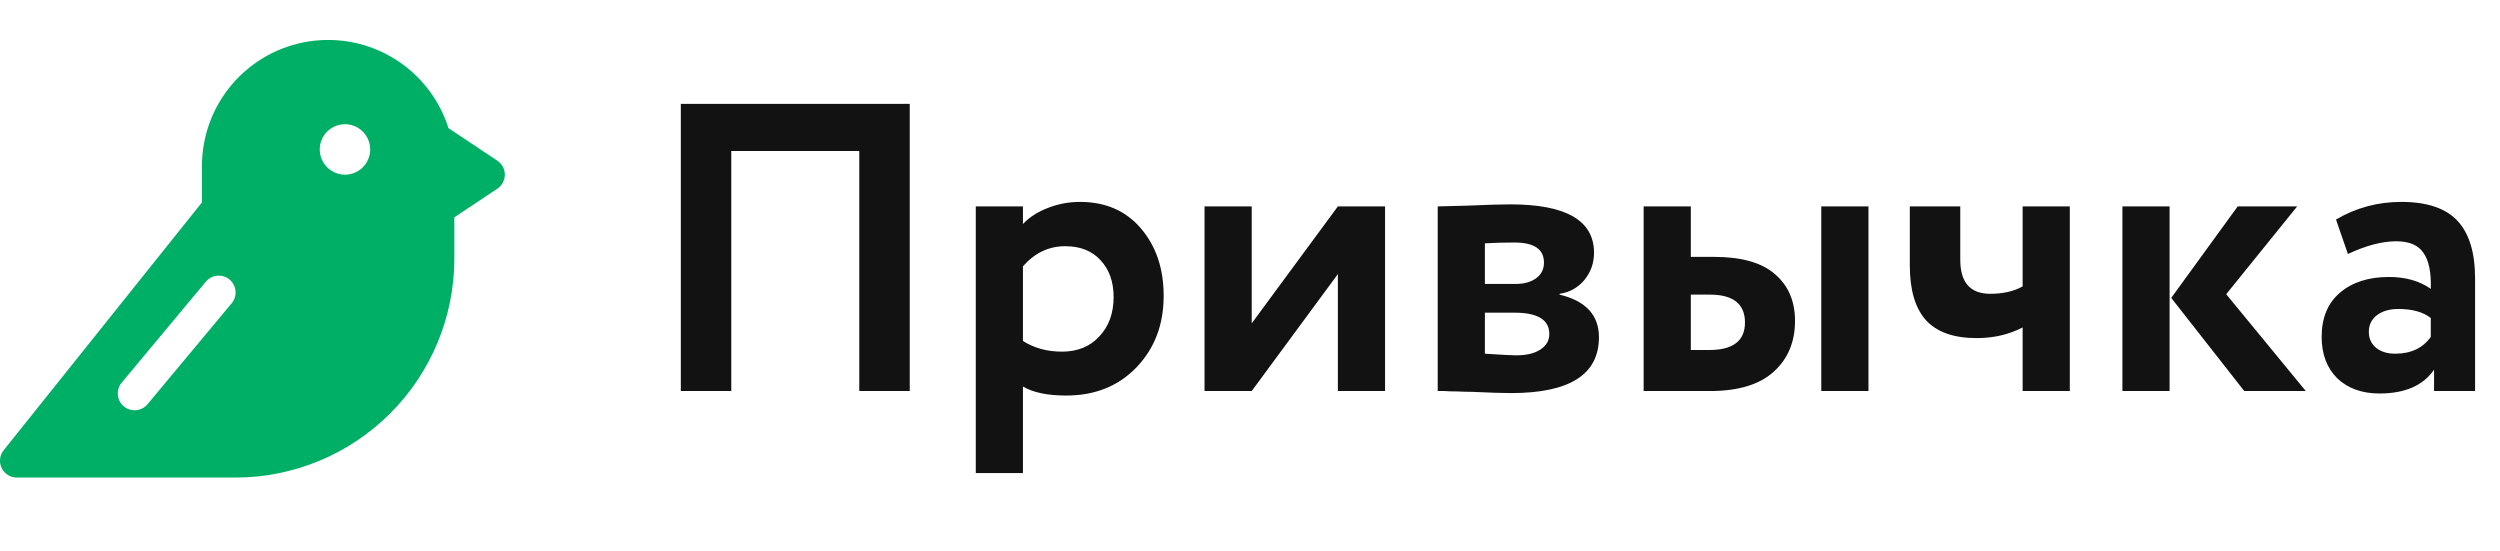 <svg width="195" height="43" viewBox="0 0 195 43" fill="none" xmlns="http://www.w3.org/2000/svg">
<g clip-path="url(#clip0_74_559)">
<path d="M38.791 12.532L34.98 9.993C34.271 7.751 32.783 5.836 30.785 4.596C28.788 3.356 26.412 2.872 24.088 3.232C21.765 3.591 19.646 4.771 18.117 6.557C16.587 8.343 15.748 10.617 15.75 12.969V15.789L0.287 35.117C0.133 35.31 0.036 35.543 0.008 35.789C-0.02 36.035 0.022 36.283 0.129 36.506C0.236 36.729 0.404 36.917 0.613 37.049C0.823 37.18 1.065 37.25 1.313 37.25H18.375C22.899 37.245 27.236 35.446 30.435 32.247C33.634 29.048 35.433 24.711 35.438 20.188V16.952L38.791 14.718C38.971 14.598 39.119 14.435 39.221 14.245C39.323 14.054 39.376 13.841 39.376 13.625C39.376 13.409 39.323 13.196 39.221 13.005C39.119 12.815 38.971 12.652 38.791 12.532ZM18.072 23.652L11.509 31.527C11.286 31.795 10.966 31.963 10.62 31.995C10.273 32.027 9.928 31.919 9.66 31.697C9.392 31.474 9.224 31.154 9.193 30.807C9.161 30.46 9.268 30.115 9.491 29.848L16.054 21.973C16.164 21.84 16.299 21.73 16.452 21.65C16.605 21.57 16.771 21.521 16.943 21.505C17.115 21.489 17.288 21.508 17.453 21.559C17.617 21.61 17.77 21.693 17.903 21.803C18.035 21.914 18.145 22.049 18.225 22.202C18.305 22.354 18.354 22.521 18.37 22.693C18.386 22.865 18.367 23.038 18.316 23.202C18.265 23.367 18.182 23.52 18.072 23.652ZM26.906 13.625C26.517 13.625 26.136 13.509 25.813 13.293C25.489 13.077 25.236 12.769 25.087 12.41C24.938 12.05 24.899 11.654 24.975 11.272C25.051 10.89 25.239 10.54 25.514 10.264C25.79 9.989 26.14 9.801 26.522 9.725C26.904 9.649 27.3 9.688 27.66 9.837C28.02 9.986 28.327 10.239 28.543 10.562C28.76 10.886 28.875 11.267 28.875 11.656C28.875 12.178 28.668 12.679 28.299 13.048C27.929 13.418 27.428 13.625 26.906 13.625Z" fill="#00AF66"/>
</g>
<path d="M70.96 30.5H67.024V11.78H57.04V30.5H53.104V8.1H70.96V30.5ZM79.79 36.9H76.111V16.1H79.79V17.476C80.26 16.964 80.9 16.548 81.71 16.228C82.521 15.908 83.364 15.748 84.239 15.748C86.222 15.748 87.801 16.431 88.975 17.796C90.169 19.183 90.766 20.943 90.766 23.076C90.766 25.316 90.062 27.172 88.654 28.644C87.246 30.116 85.412 30.852 83.15 30.852C81.7 30.852 80.58 30.617 79.79 30.148V36.9ZM83.087 19.204C81.806 19.204 80.708 19.727 79.79 20.772V26.596C80.665 27.151 81.678 27.428 82.831 27.428C84.046 27.428 85.017 27.033 85.743 26.244C86.489 25.455 86.862 24.431 86.862 23.172C86.862 21.977 86.521 21.017 85.838 20.292C85.177 19.567 84.26 19.204 83.087 19.204ZM104.354 21.38L97.634 30.5H93.954V16.1H97.634V25.22L104.354 16.1H108.034V30.5H104.354V21.38ZM112.142 30.5V16.1C112.334 16.1 113.144 16.079 114.574 16.036C116.024 15.972 117.102 15.94 117.806 15.94C122.158 15.94 124.334 17.199 124.334 19.716C124.334 20.527 124.078 21.241 123.566 21.86C123.054 22.457 122.414 22.809 121.646 22.916V22.98C123.694 23.471 124.718 24.58 124.718 26.308C124.718 29.209 122.435 30.66 117.87 30.66C117.208 30.66 116.195 30.628 114.83 30.564C114.488 30.564 114.094 30.553 113.646 30.532C113.219 30.532 112.888 30.521 112.654 30.5C112.44 30.5 112.27 30.5 112.142 30.5ZM118.126 24.388H115.822V27.588C117.102 27.673 117.912 27.716 118.254 27.716C119.064 27.716 119.694 27.567 120.142 27.268C120.611 26.969 120.846 26.564 120.846 26.052C120.846 24.943 119.939 24.388 118.126 24.388ZM118.126 18.916C117.272 18.916 116.504 18.937 115.822 18.98V22.148H118.222C118.883 22.148 119.416 21.999 119.822 21.7C120.227 21.401 120.43 20.996 120.43 20.484C120.43 19.439 119.662 18.916 118.126 18.916ZM133.388 30.5H128.204V16.1H131.884V20.036H133.676C135.831 20.036 137.42 20.484 138.444 21.38C139.49 22.276 140.012 23.492 140.012 25.028C140.012 26.671 139.458 27.993 138.348 28.996C137.239 29.999 135.586 30.5 133.388 30.5ZM145.74 30.5H142.06V16.1H145.74V30.5ZM133.356 22.98H131.884V27.3H133.324C135.18 27.3 136.108 26.585 136.108 25.156C136.108 23.705 135.191 22.98 133.356 22.98ZM157.765 16.1H161.445V30.5H157.765V25.54C156.699 26.095 155.504 26.372 154.181 26.372C152.389 26.372 151.067 25.903 150.213 24.964C149.381 24.025 148.965 22.607 148.965 20.708V16.1H152.901V20.26C152.901 22.031 153.68 22.916 155.237 22.916C156.24 22.916 157.083 22.724 157.765 22.34V16.1ZM174.54 16.1H179.18L173.644 22.948L179.852 30.5H175.052L169.356 23.236L174.54 16.1ZM169.228 30.5H165.548V16.1H169.228V30.5ZM183.137 19.812L182.209 17.124C183.766 16.207 185.462 15.748 187.297 15.748C189.302 15.748 190.763 16.239 191.681 17.22C192.598 18.201 193.057 19.705 193.057 21.732V30.5H189.857V28.836C189.003 30.073 187.585 30.692 185.601 30.692C184.235 30.692 183.137 30.297 182.305 29.508C181.494 28.697 181.089 27.62 181.089 26.276C181.089 24.783 181.569 23.631 182.529 22.82C183.489 22.009 184.758 21.604 186.337 21.604C187.638 21.604 188.726 21.913 189.601 22.532C189.643 21.252 189.451 20.313 189.025 19.716C188.619 19.119 187.915 18.82 186.913 18.82C185.803 18.82 184.545 19.151 183.137 19.812ZM186.817 27.588C188.054 27.588 188.982 27.151 189.601 26.276V24.804C189.003 24.335 188.161 24.1 187.073 24.1C186.39 24.1 185.835 24.26 185.409 24.58C184.982 24.9 184.769 25.337 184.769 25.892C184.769 26.404 184.961 26.82 185.345 27.14C185.729 27.439 186.219 27.588 186.817 27.588Z" fill="#121212"/>
<defs>
<clipPath id="clip0_74_559">
<rect width="42" height="42" fill="white" transform="translate(0 0.5)"/>
</clipPath>
</defs>
</svg>
